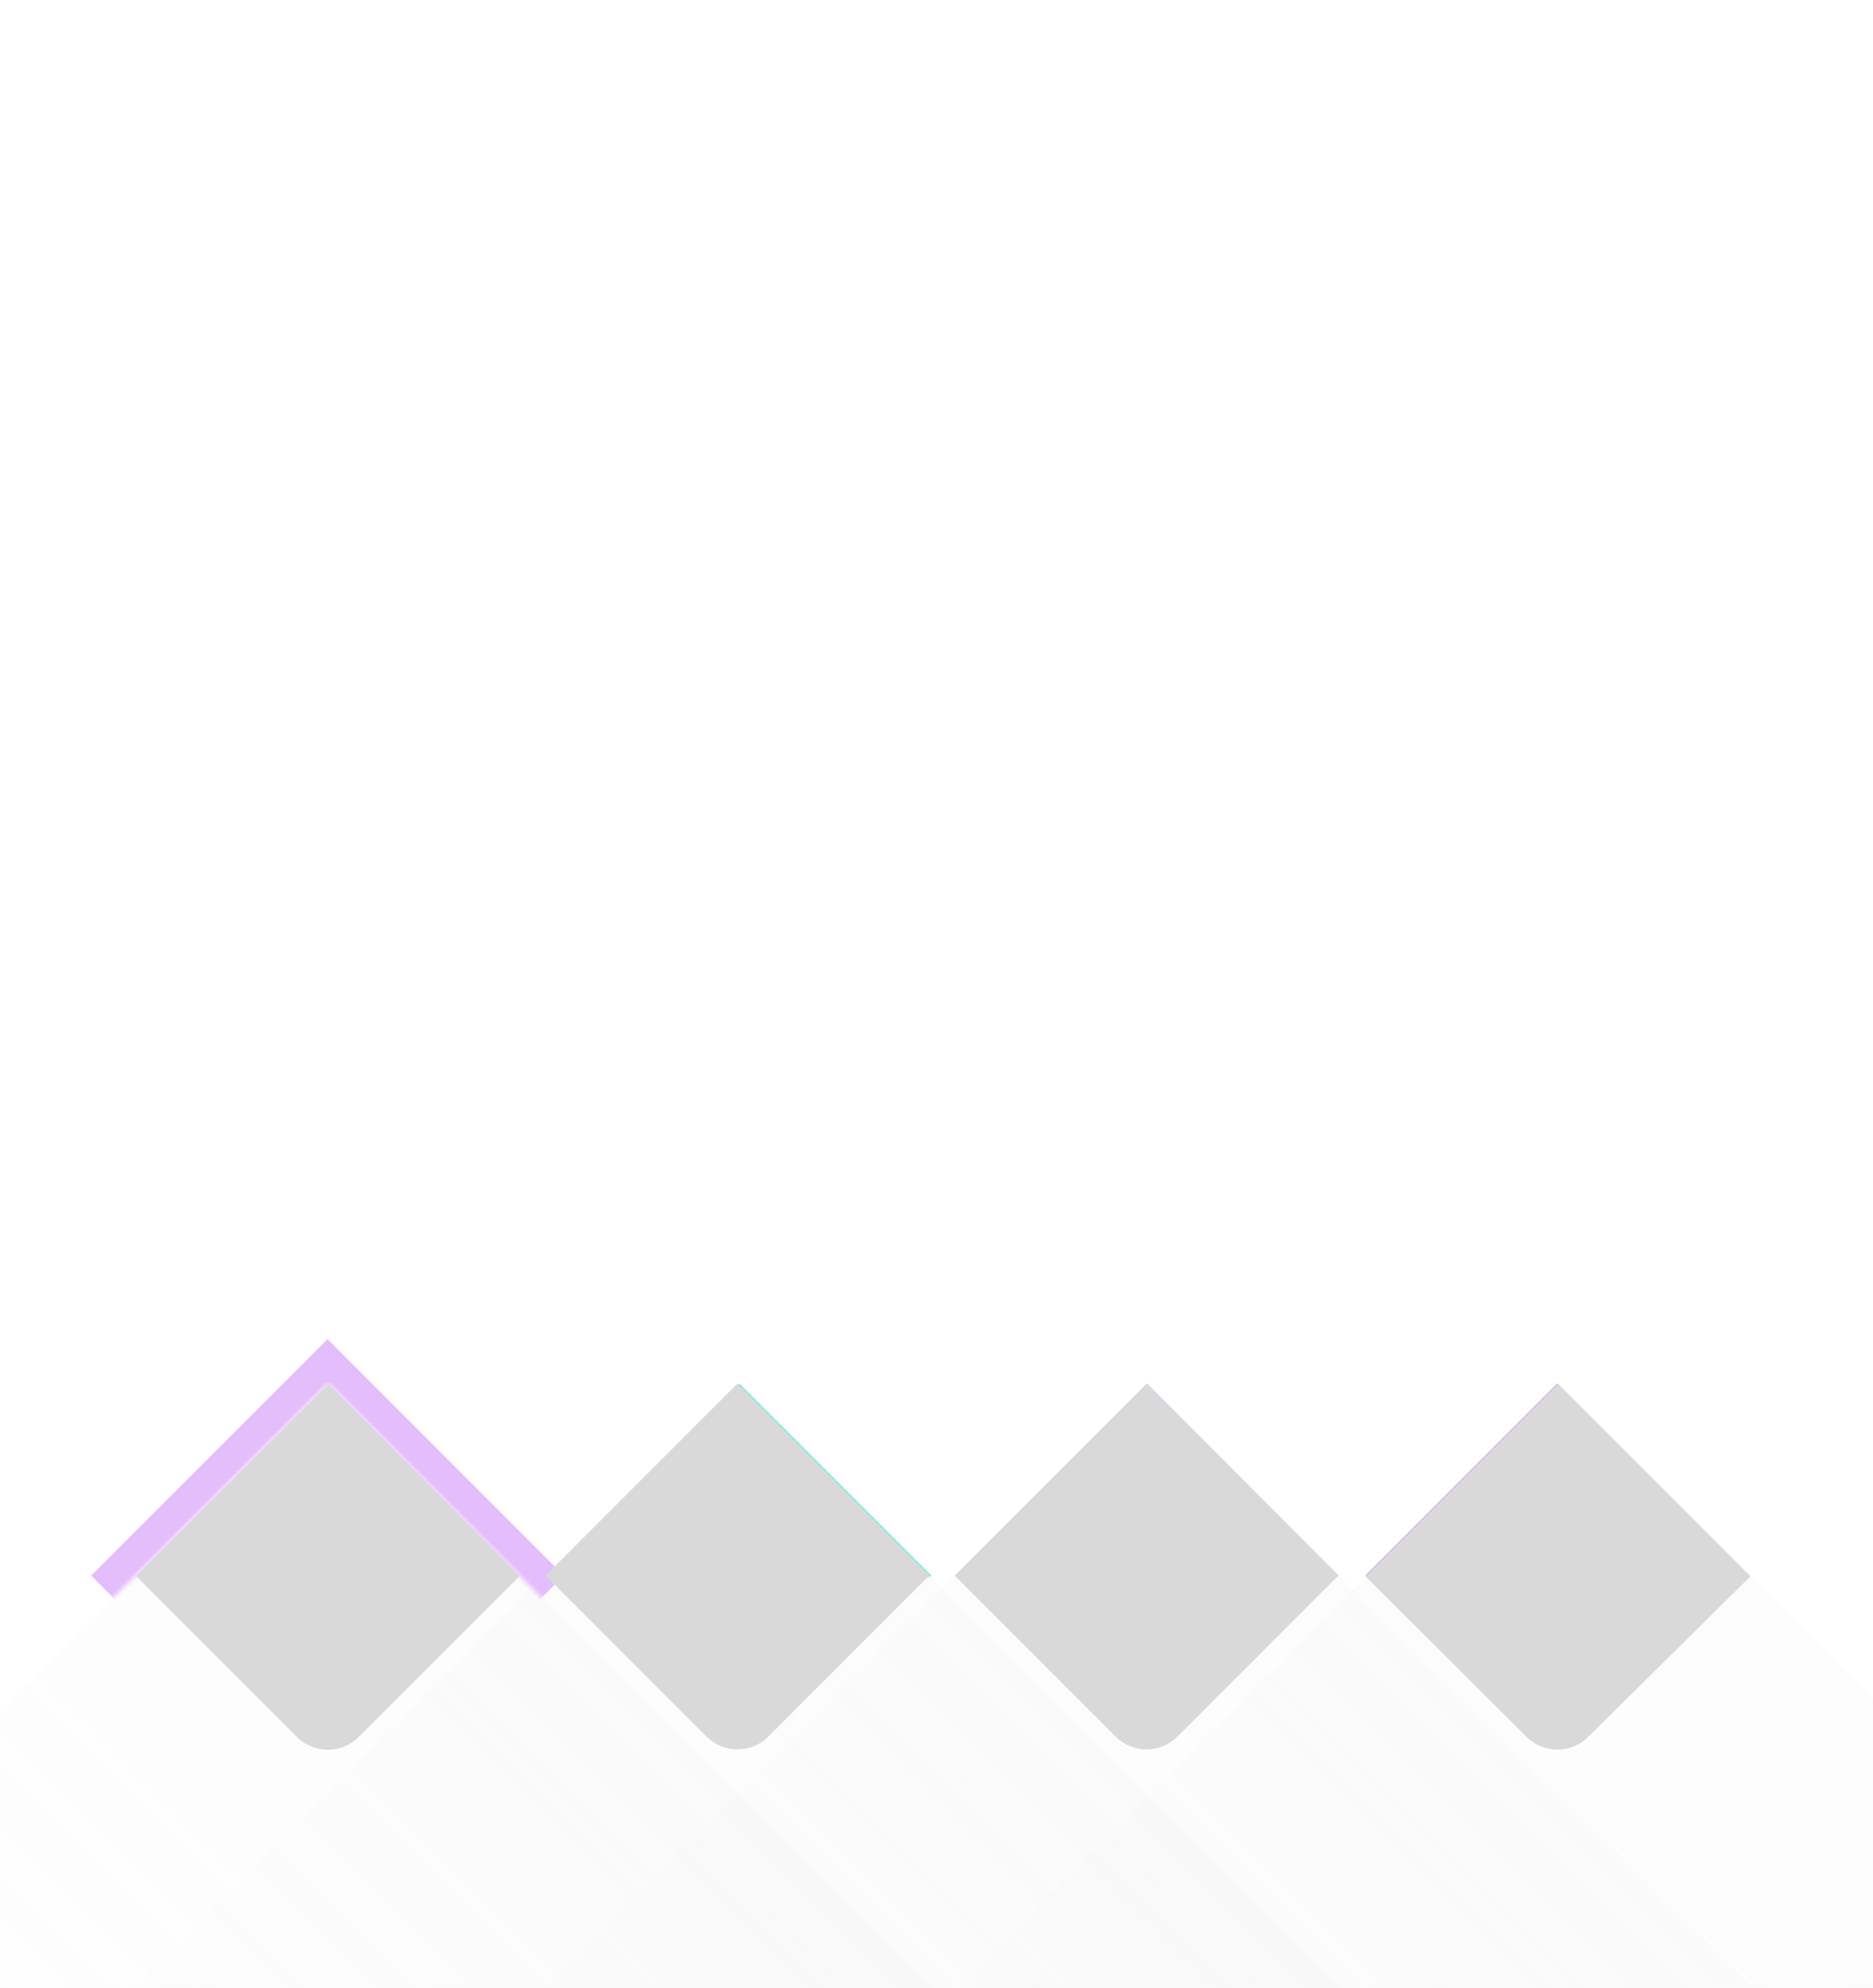 <svg width="428" height="454" viewBox="0 0 428 454" fill="none" xmlns="http://www.w3.org/2000/svg">
<mask id="mask0_93_2" style="mask-type:alpha" maskUnits="userSpaceOnUse" x="153" y="0" width="404" height="376">
<path d="M556.576 202.525L415.5 375.5L356 316L296.5 375.5L153.526 202.525L355.051 1L556.576 202.525Z" fill="white"/>
</mask>
<g mask="url(#mask0_93_2)">
<g filter="url(#filter0_f_93_2)">
<rect x="355.85" y="316" width="61.993" height="61.993" transform="rotate(45 355.85 316)" fill="#8F00FF"/>
</g>
</g>
<path opacity="0.3" d="M276.051 516.525L74.525 718.051L-127 516.525L75 316L276.051 516.525Z" fill="url(#paint0_linear_93_2)"/>
<rect opacity="0.3" x="370.051" y="517.525" width="285" height="285" transform="rotate(135 370.051 517.525)" fill="url(#paint1_linear_93_2)"/>
<path opacity="0.3" d="M464.051 517.525L262.525 719.051L61 517.525L262 316L464.051 517.525Z" fill="url(#paint2_linear_93_2)"/>
<path opacity="0.3" d="M558.051 518.525L356.525 720.051L155 518.525L356 316L558.051 518.525Z" fill="url(#paint3_linear_93_2)"/>
<mask id="mask1_93_2" style="mask-type:alpha" maskUnits="userSpaceOnUse" x="-128" y="0" width="404" height="381">
<path d="M275.788 201.525L139.237 380.5L75 316L14.237 376.5L-127.263 201.525L74.263 -1.58449e-05L275.788 201.525Z" fill="white"/>
</mask>
<g mask="url(#mask1_93_2)">
<g filter="url(#filter1_f_93_2)">
<rect x="74.836" y="305.836" width="76.367" height="76.367" transform="rotate(45 74.836 305.836)" fill="#E4BDFC"/>
</g>
</g>
<path d="M75.082 316.082L118.754 359.918L81.989 396.682C78.084 400.588 71.752 400.588 67.847 396.682L31.082 359.918L75.082 316.082Z" fill="#D9D9D9"/>
<mask id="mask2_93_2" style="mask-type:alpha" maskUnits="userSpaceOnUse" x="-34" y="0" width="404" height="381">
<path d="M369.55 201.525L233 380.5L168.5 316L108 376.5L-33.5 201.525L168.025 -1.58449e-05L369.55 201.525Z" fill="white"/>
</mask>
<g mask="url(#mask2_93_2)">
<g filter="url(#filter2_f_93_2)">
<rect x="169" y="316" width="61.993" height="61.993" transform="rotate(45 169 316)" fill="#40E0D0"/>
</g>
</g>
<path d="M168.507 316L212.343 359.836L175.578 396.6C171.673 400.506 165.341 400.506 161.436 396.6L124.672 359.836L168.507 316Z" fill="#D9D9D9"/>
<mask id="mask3_93_2" style="mask-type:alpha" maskUnits="userSpaceOnUse" x="60" y="0" width="404" height="381">
<path d="M463.665 201.639L327.114 380.613L262.139 316.113L202.089 376.113L60.614 201.639L262.139 0.113L463.665 201.639Z" fill="white"/>
</mask>
<g mask="url(#mask3_93_2)">
<g filter="url(#filter3_f_93_2)">
<rect x="262.178" y="316" width="61.993" height="61.993" transform="rotate(45 262.178 316)" fill="#98C0FB"/>
</g>
</g>
<path d="M262 316L305.836 359.836L269.071 396.6C265.166 400.506 258.834 400.506 254.929 396.6L218.164 359.836L262 316Z" fill="#D9D9D9"/>
<path d="M356 316L400 360L362.907 396.691C359.001 400.555 352.71 400.544 348.817 396.667L312 360L356 316Z" fill="#D9D9D9"/>
<defs>
<filter id="filter0_f_93_2" x="297.014" y="301" width="117.671" height="117.671" filterUnits="userSpaceOnUse" color-interpolation-filters="sRGB">
<feFlood flood-opacity="0" result="BackgroundImageFix"/>
<feBlend mode="normal" in="SourceGraphic" in2="BackgroundImageFix" result="shape"/>
<feGaussianBlur stdDeviation="7.5" result="effect1_foregroundBlur_93_2"/>
</filter>
<filter id="filter1_f_93_2" x="5.836" y="290.836" width="138" height="138" filterUnits="userSpaceOnUse" color-interpolation-filters="sRGB">
<feFlood flood-opacity="0" result="BackgroundImageFix"/>
<feBlend mode="normal" in="SourceGraphic" in2="BackgroundImageFix" result="shape"/>
<feGaussianBlur stdDeviation="7.5" result="effect1_foregroundBlur_93_2"/>
</filter>
<filter id="filter2_f_93_2" x="110.164" y="301" width="117.671" height="117.671" filterUnits="userSpaceOnUse" color-interpolation-filters="sRGB">
<feFlood flood-opacity="0" result="BackgroundImageFix"/>
<feBlend mode="normal" in="SourceGraphic" in2="BackgroundImageFix" result="shape"/>
<feGaussianBlur stdDeviation="7.5" result="effect1_foregroundBlur_93_2"/>
</filter>
<filter id="filter3_f_93_2" x="203.343" y="301" width="117.671" height="117.671" filterUnits="userSpaceOnUse" color-interpolation-filters="sRGB">
<feFlood flood-opacity="0" result="BackgroundImageFix"/>
<feBlend mode="normal" in="SourceGraphic" in2="BackgroundImageFix" result="shape"/>
<feGaussianBlur stdDeviation="7.5" result="effect1_foregroundBlur_93_2"/>
</filter>
<linearGradient id="paint0_linear_93_2" x1="185.551" y1="420.5" x2="-16.449" y2="622.5" gradientUnits="userSpaceOnUse">
<stop stop-color="#D9D9D9" stop-opacity="0.25"/>
<stop offset="1" stop-color="#D9D9D9" stop-opacity="0"/>
<stop offset="1" stop-color="#D9D9D9" stop-opacity="0"/>
</linearGradient>
<linearGradient id="paint1_linear_93_2" x1="366.144" y1="649.419" x2="651.815" y2="649.419" gradientUnits="userSpaceOnUse">
<stop stop-color="#D9D9D9" stop-opacity="0.25"/>
<stop offset="1" stop-color="#D9D9D9" stop-opacity="0"/>
<stop offset="1" stop-color="#D9D9D9" stop-opacity="0"/>
</linearGradient>
<linearGradient id="paint2_linear_93_2" x1="373.551" y1="421.5" x2="171.551" y2="623.5" gradientUnits="userSpaceOnUse">
<stop stop-color="#D9D9D9" stop-opacity="0.25"/>
<stop offset="1" stop-color="#D9D9D9" stop-opacity="0"/>
<stop offset="1" stop-color="#D9D9D9" stop-opacity="0"/>
</linearGradient>
<linearGradient id="paint3_linear_93_2" x1="467.551" y1="422.5" x2="265.551" y2="624.5" gradientUnits="userSpaceOnUse">
<stop stop-color="#D9D9D9" stop-opacity="0.25"/>
<stop offset="1" stop-color="#D9D9D9" stop-opacity="0"/>
<stop offset="1" stop-color="#D9D9D9" stop-opacity="0"/>
</linearGradient>
</defs>
</svg>

